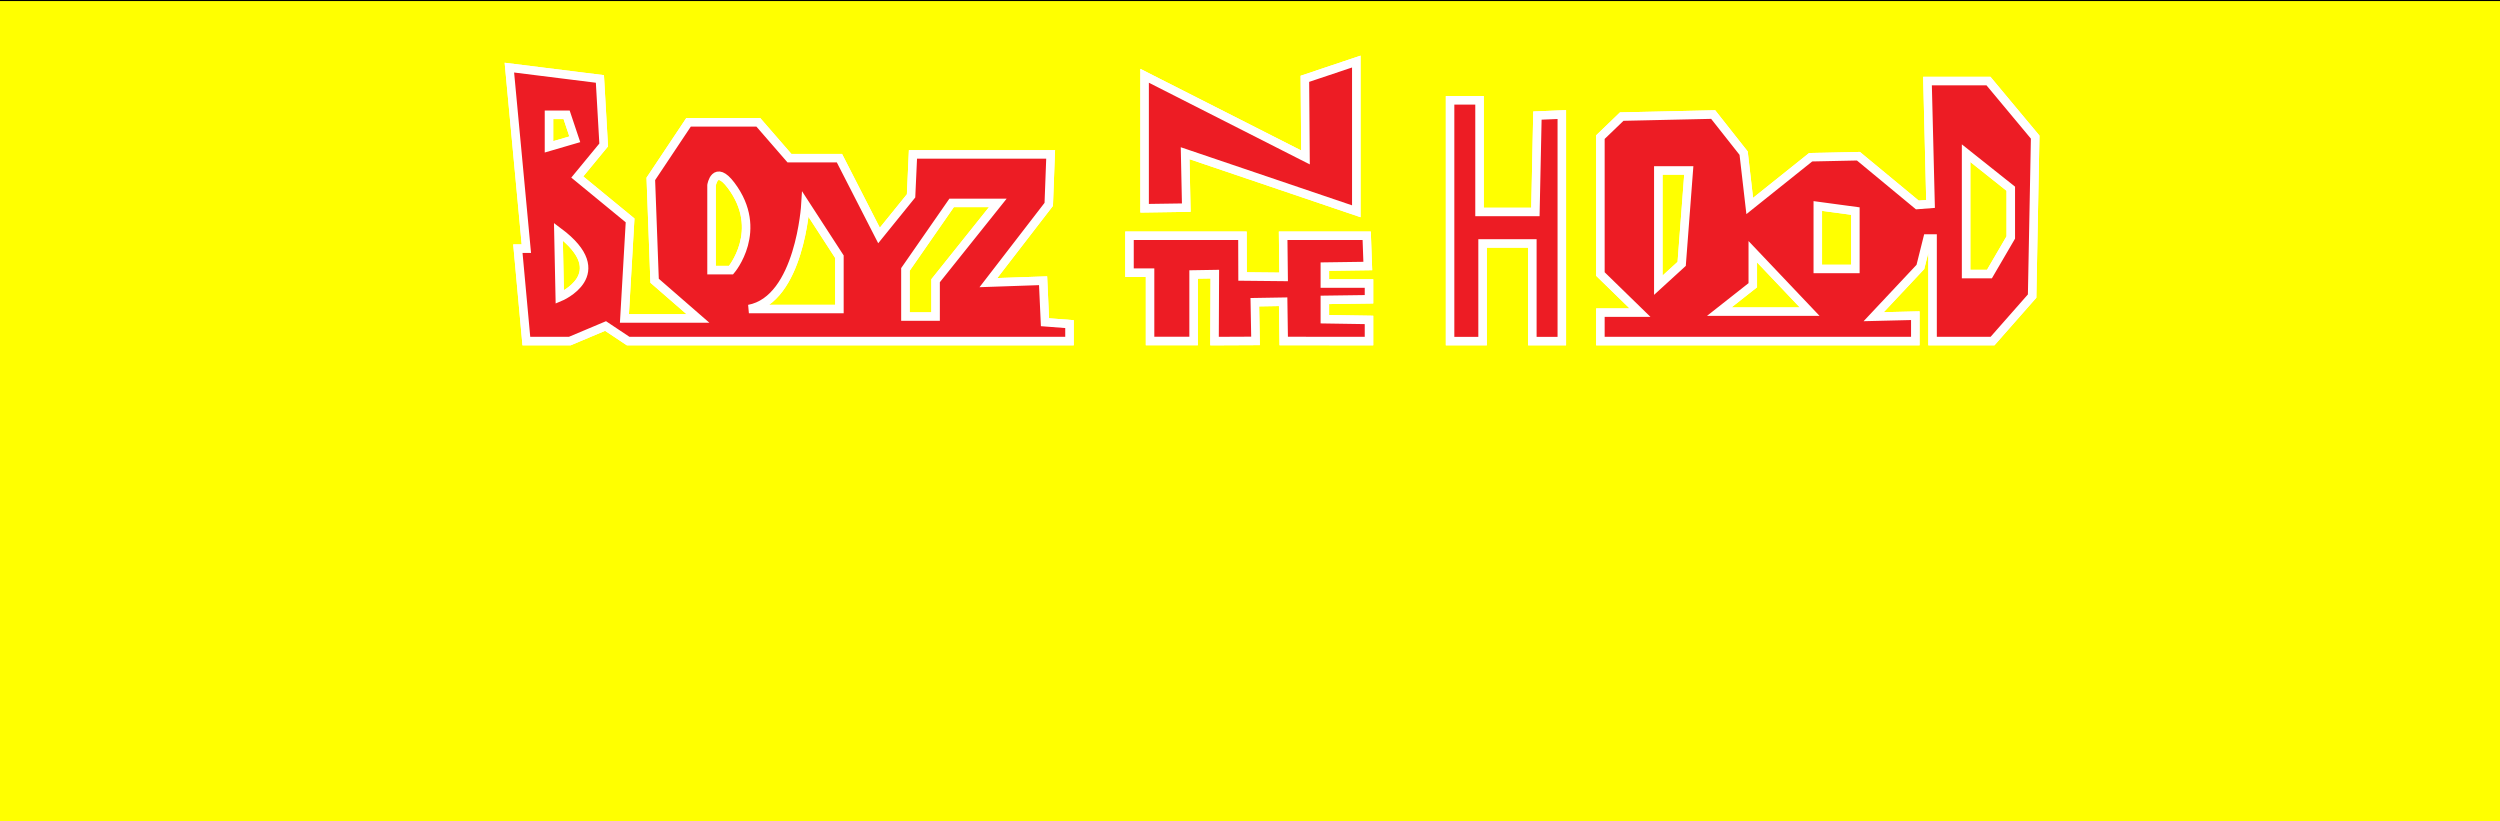 <?xml version="1.0" encoding="utf-8"?>
<!-- Generator: Adobe Illustrator 17.0.0, SVG Export Plug-In . SVG Version: 6.00 Build 0)  -->
<!DOCTYPE svg PUBLIC "-//W3C//DTD SVG 1.1//EN" "http://www.w3.org/Graphics/SVG/1.1/DTD/svg11.dtd">
<svg version="1.1" id="Layer_1" xmlns="http://www.w3.org/2000/svg" xmlns:xlink="http://www.w3.org/1999/xlink" x="0px" y="0px"
	 width="1174.891px" height="386px" viewBox="-212.739 -23.5 1174.891 386" enable-background="new -212.739 -23.5 1174.891 386"
	 xml:space="preserve">
<rect x="-212.739" y="-23.5" width="1174.891" height="386" fill="#333333" stroke="none"/>
<rect x="-215.152" y="-23.5" fill="#FFFF00" stroke="#000000" stroke-miterlimit="10" width="1180.641" height="391"/>
<g id="Layer_1_1_">
	<g>
		<g>
			<path fill="none" stroke="#FFFFFF" stroke-width="4" stroke-miterlimit="10" d="M278.355,127.935l-0.886-19.498l-25.702,0.886
				l28.361-36.781l0.886-23.487h-64.699l-0.886,19.498l-15.067,18.612L181.75,50.827h-23.486L143.64,33.988h-32.793L93.121,60.577
				l1.773,47.859l20.384,17.726H80.714l2.659-46.087L58.556,59.69l12.408-15.067l-1.773-31.02L26.649,8.285l7.976,85.083h-3.988
				l3.988,43.428H55.01l16.839-7.09l10.635,7.09h207.392v-7.977L278.355,127.935z M50.331,116.156l-0.638-30.763
				C76.48,105.355,50.331,116.156,50.331,116.156z M45.262,45.51V30.443h8.282l3.851,11.522L45.262,45.51z M130.826,103.452h-9.174
				V63.569c0,0,1.571-10.089,9.174,0C146.781,84.74,130.826,103.452,130.826,103.452z M181.751,121.731h-42.542
				c23.93-4.431,26.589-49.189,26.589-49.189l15.953,24.595L181.751,121.731L181.751,121.731z M226.951,125.276h-14.18v-22.157
				l21.714-31.266h21.714l-29.247,36.584v16.839H226.951z"/>
			<path fill="#ED1C24" stroke="#FFFFFF" stroke-width="4" stroke-miterlimit="10" d="M278.355,127.935l-0.886-19.498l-25.702,0.886
				l28.361-36.781l0.886-23.487h-64.699l-0.886,19.498l-15.067,18.612L181.75,50.827h-23.486L143.64,33.988h-32.793L93.121,60.577
				l1.773,47.859l20.384,17.726H80.714l2.659-46.087L58.556,59.69l12.408-15.067l-1.773-31.02L26.649,8.285l7.976,85.083h-3.988
				l3.988,43.428H55.01l16.839-7.09l10.635,7.09h207.392v-7.977L278.355,127.935z M50.331,116.156l-0.638-30.763
				C76.48,105.355,50.331,116.156,50.331,116.156z M45.262,45.51V30.443h8.282l3.851,11.522L45.262,45.51z M130.826,103.452h-9.174
				V63.569c0,0,1.571-10.089,9.174,0C146.781,84.74,130.826,103.452,130.826,103.452z M181.751,121.731h-42.542
				c23.93-4.431,26.589-49.189,26.589-49.189l15.953,24.595L181.751,121.731L181.751,121.731z M226.951,125.276h-14.18v-22.157
				l21.714-31.266h21.714l-29.247,36.584v16.839H226.951z"/>
		</g>
		<g>
			<polygon fill="none" stroke="#FFFFFF" stroke-width="4" stroke-miterlimit="10" points="325.18,12.119 325.18,74.365 
				344.758,74.076 344.224,48.5 424.661,75.786 424.661,5.435 400.502,13.54 400.786,50.49 			"/>
			<polygon fill="#ED1C24" stroke="#FFFFFF" stroke-width="4" stroke-miterlimit="10" points="325.18,12.119 325.18,74.365 
				344.758,74.076 344.224,48.5 424.661,75.786 424.661,5.435 400.502,13.54 400.786,50.49 			"/>
		</g>
		<g>
			<polygon fill="none" stroke="#FFFFFF" stroke-width="4" stroke-miterlimit="10" points="318.076,87.298 318.076,104.636 
				327.739,104.636 327.739,136.753 348.203,136.753 348.203,105.488 358.177,105.324 358.039,136.797 377.305,136.71 
				376.971,118.525 390.284,118.301 390.554,136.753 430.63,136.797 430.63,126.849 409.881,126.521 409.881,117.426 
				430.63,117.142 430.63,109.752 409.881,109.752 409.881,101.793 430.062,101.509 429.549,87.298 390.284,87.298 390.506,106.638 
				371.213,106.441 371.154,87.298 			"/>
			<polygon fill="#ED1C24" stroke="#FFFFFF" stroke-width="4" stroke-miterlimit="10" points="318.076,87.298 318.076,104.636 
				327.739,104.636 327.739,136.753 348.203,136.753 348.203,105.488 358.177,105.324 358.039,136.797 377.305,136.71 
				376.971,118.525 390.284,118.301 390.554,136.753 430.63,136.797 430.63,126.849 409.881,126.521 409.881,117.426 
				430.63,117.142 430.63,109.752 409.881,109.752 409.881,101.793 430.062,101.509 429.549,87.298 390.284,87.298 390.506,106.638 
				371.213,106.441 371.154,87.298 			"/>
		</g>
		<g>
			<polygon fill="none" stroke="#FFFFFF" stroke-width="4" stroke-miterlimit="10" points="468.732,23.658 468.732,136.797 
				484.008,136.797 484.008,90.897 507.4,90.897 507.4,136.797 521.244,136.797 521.244,30.342 509.786,30.819 508.833,76.117 
				482.576,76.117 482.576,23.658 			"/>
			<polygon fill="#ED1C24" stroke="#FFFFFF" stroke-width="4" stroke-miterlimit="10" points="468.732,23.658 468.732,136.797 
				484.008,136.797 484.008,90.897 507.4,90.897 507.4,136.797 521.244,136.797 521.244,30.342 509.786,30.819 508.833,76.117 
				482.576,76.117 482.576,23.658 			"/>
		</g>
		<g>
			<path fill="none" stroke="#FFFFFF" stroke-width="4" stroke-miterlimit="10" d="M721.744,14.588h-28.643l1.432,57.763
				l-6.206,0.477l-27.688-22.914l-22.437,0.477l-28.643,22.914l-2.864-24.824L592.374,30.34l-42.964,0.955l-10.025,9.645v64.349
				l18.618,18.14h-18.618v13.367h147.988v-11.934l-19.573,0.477l21.959-23.392l3.342-13.367h2.387v48.215h28.165l18.618-21.151
				l1.432-74.705L721.744,14.588z M577.575,100.517l-10.98,10.025V56.598h14.321L577.575,100.517z M595.237,122.953l15.754-12.412
				V94.787l26.733,28.166H595.237z M659.207,102.903h-17.663V73.306l17.663,2.387V102.903z M732.245,88.105l-10.025,17.186h-10.98
				V48.483l21.005,16.708V88.105z"/>
			<path fill="#ED1C24" stroke="#FFFFFF" stroke-width="4" stroke-miterlimit="10" d="M721.744,14.588h-28.643l1.432,57.763
				l-6.206,0.477l-27.688-22.914l-22.437,0.477l-28.643,22.914l-2.864-24.824L592.374,30.34l-42.964,0.955l-10.025,9.645v64.349
				l18.618,18.14h-18.618v13.367h147.988v-11.934l-19.573,0.477l21.959-23.392l3.342-13.367h2.387v48.215h28.165l18.618-21.151
				l1.432-74.705L721.744,14.588z M577.575,100.517l-10.98,10.025V56.598h14.321L577.575,100.517z M595.237,122.953l15.754-12.412
				V94.787l26.733,28.166H595.237z M659.207,102.903h-17.663V73.306l17.663,2.387V102.903z M732.245,88.105l-10.025,17.186h-10.98
				V48.483l21.005,16.708V88.105z"/>
		</g>
	</g>
</g>
<g id="Layer_2">
</g>
</svg>
